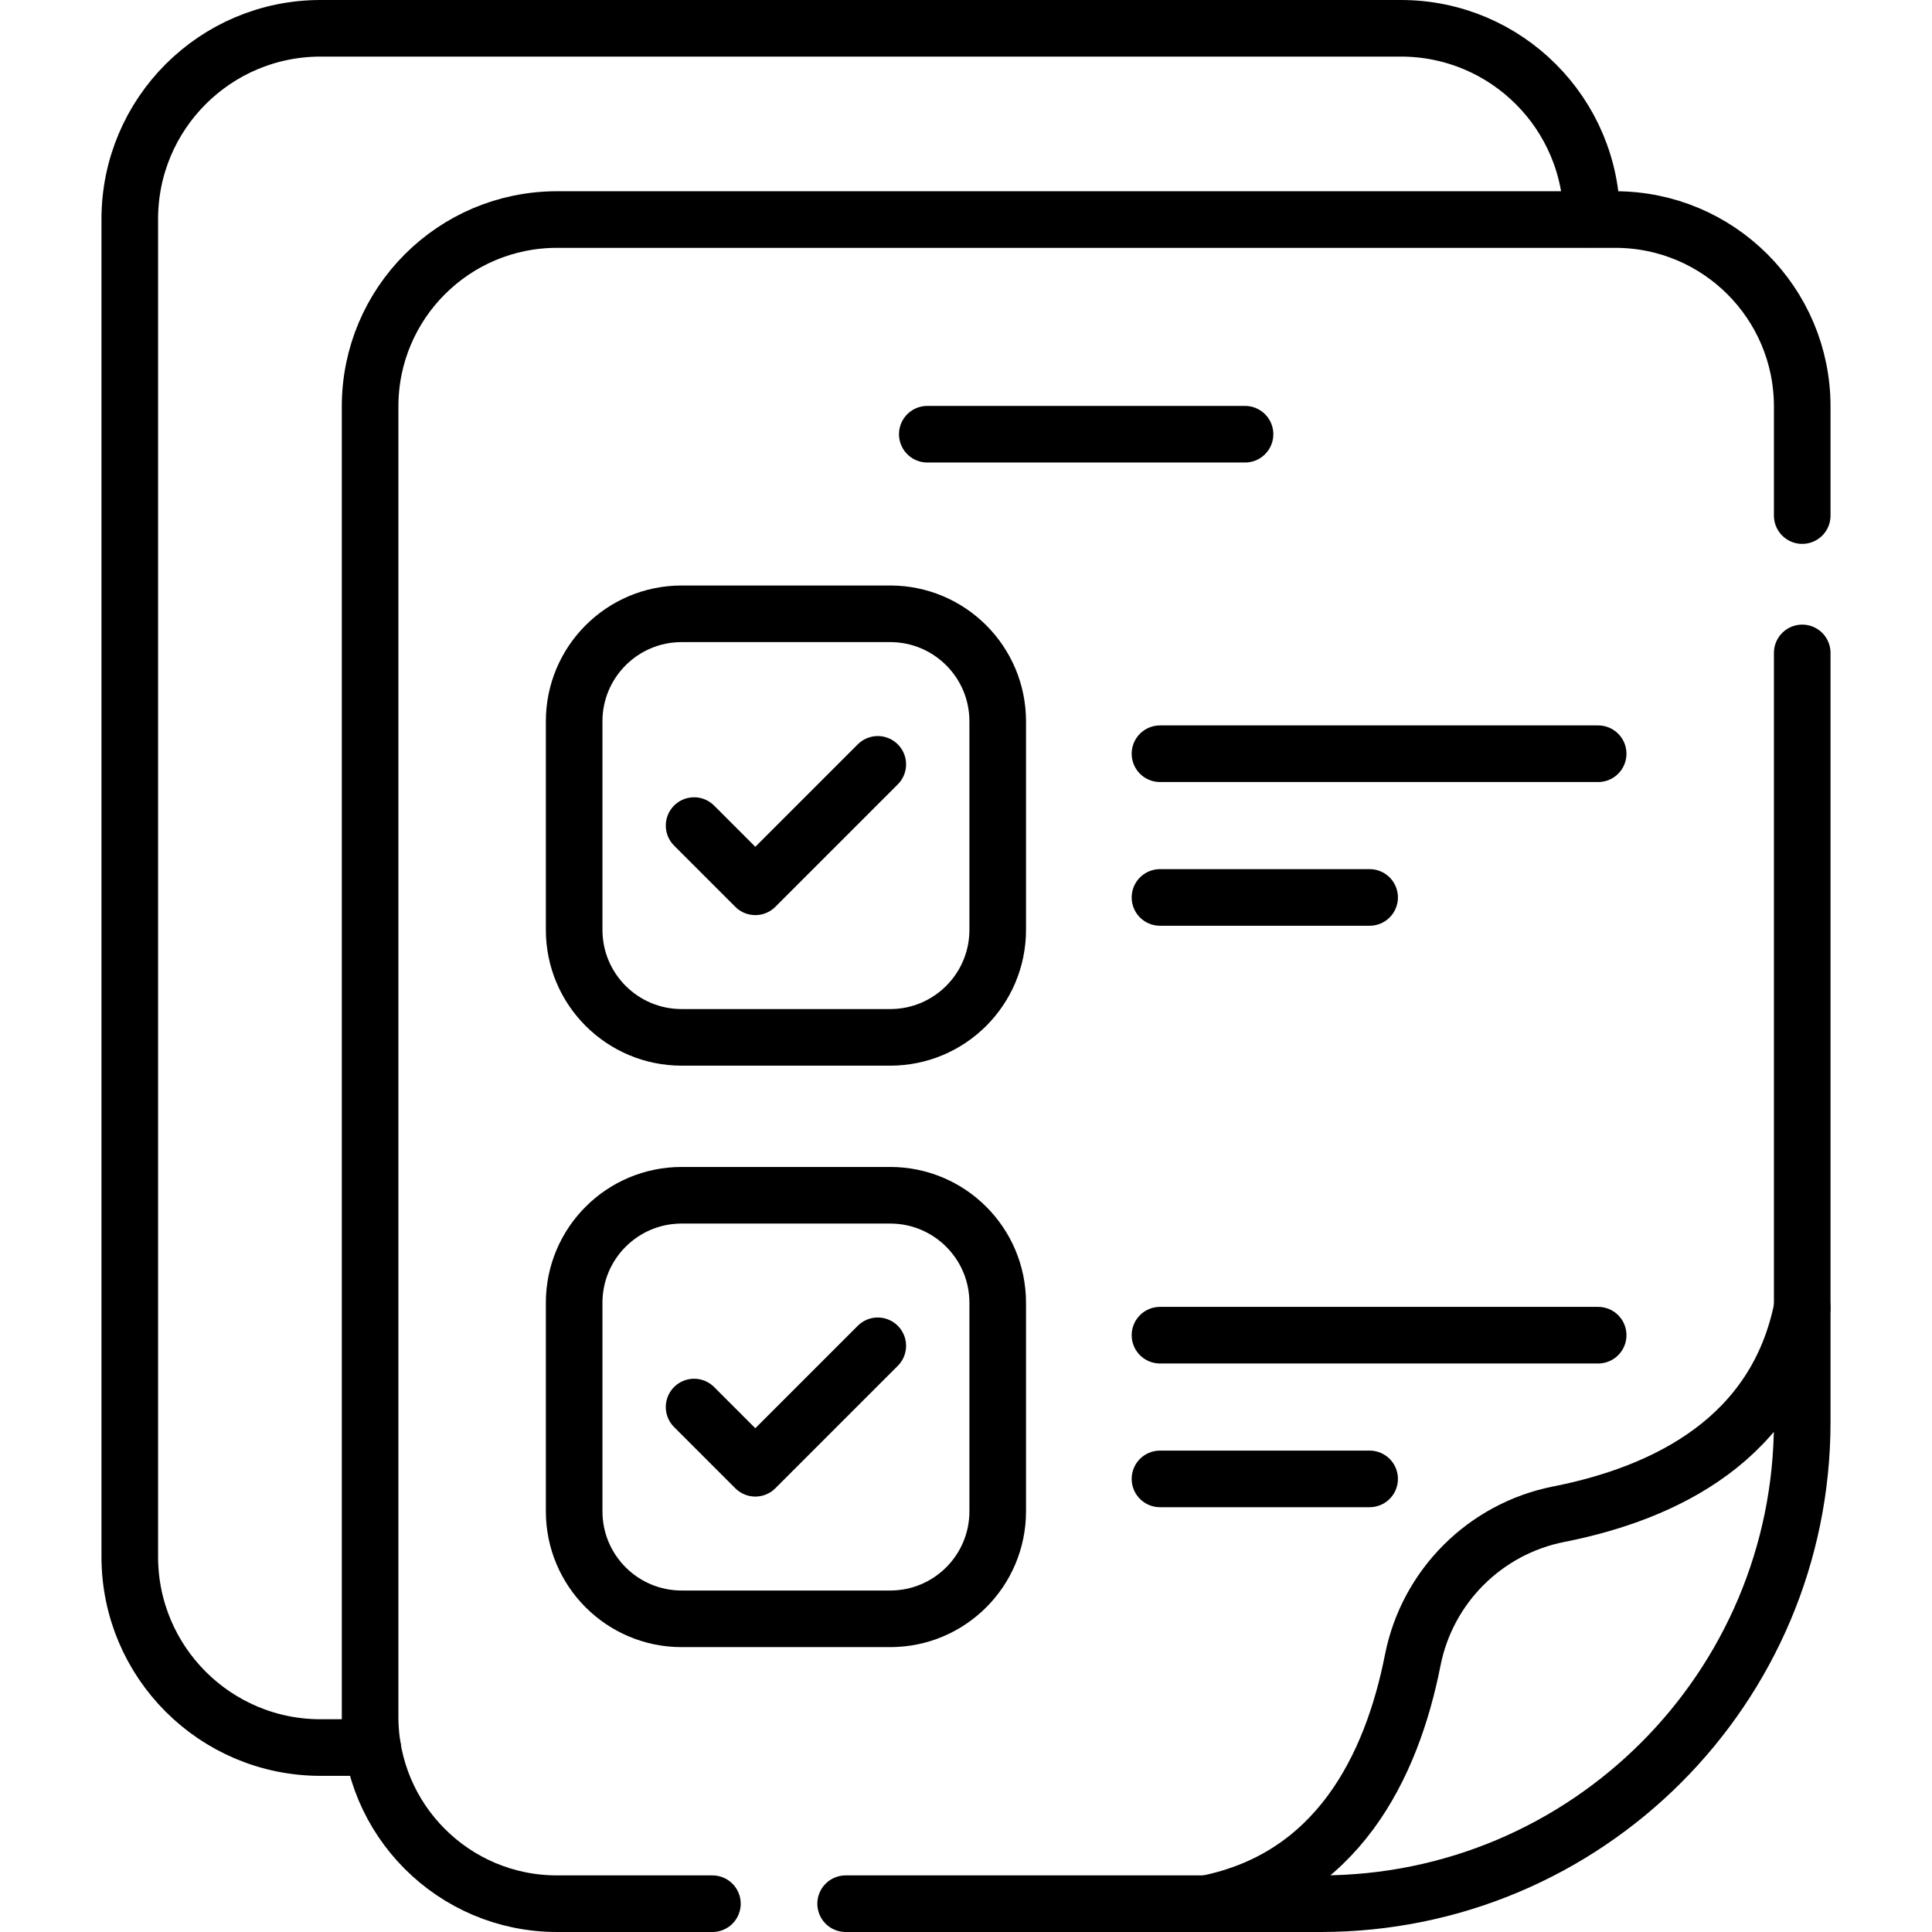 <svg version="1.1" id="Capa_1" xmlns="http://www.w3.org/2000/svg" xmlns:xlink="http://www.w3.org/1999/xlink" x="0px" y="0px" viewBox="0 0 512 512" style="enable-background:new 0 0 512 512;" xml:space="preserve">
<g>
	<path style="fill:none;stroke:#000000;stroke-width:15;stroke-linecap:round;stroke-linejoin:round;stroke-miterlimit:10;" d="&#10;&#9;&#9;M349.962,504.5c70.497,0,127.646-57.149,127.646-127.645v-30.313c-6.899,34.617-36.027,49.112-64.55,54.742&#10;&#9;&#9;c-19.507,3.85-34.816,19.159-38.666,38.666c-5.63,28.523-20.125,57.651-54.742,64.55H349.962z"/>
	<path style="fill:none;stroke:#000000;stroke-width:15;stroke-linecap:round;stroke-linejoin:round;stroke-miterlimit:10;" d="&#10;&#9;&#9;M235.915,429.003h-55.27c-15.734,0-28.489-12.755-28.489-28.488v-55.27c0-15.734,12.755-28.489,28.489-28.489h55.27&#10;&#9;&#9;c15.734,0,28.489,12.755,28.489,28.489v55.27C264.404,416.248,251.649,429.003,235.915,429.003z"/>
	<path style="fill:none;stroke:#000000;stroke-width:15;stroke-linecap:round;stroke-linejoin:round;stroke-miterlimit:10;" d="&#10;&#9;&#9;M235.915,274.911h-55.27c-15.734,0-28.489-12.755-28.489-28.489v-55.27c0-15.734,12.755-28.488,28.489-28.488h55.27&#10;&#9;&#9;c15.734,0,28.489,12.755,28.489,28.488v55.27C264.404,262.156,251.649,274.911,235.915,274.911z"/>
	
		<line style="fill:none;stroke:#000000;stroke-width:15;stroke-linecap:round;stroke-linejoin:round;stroke-miterlimit:10;" x1="224.103" y1="504.5" x2="319.649" y2="504.5"/>
	<path style="fill:none;stroke:#000000;stroke-width:15;stroke-linecap:round;stroke-linejoin:round;stroke-miterlimit:10;" d="&#10;&#9;&#9;M477.608,136.635v-28.924c0-27.354-22.175-49.529-49.529-49.529H147.608c-27.354,0-49.529,22.175-49.529,49.529v347.26&#10;&#9;&#9;c0,27.354,22.175,49.529,49.529,49.529h41.189"/>
	
		<line style="fill:none;stroke:#000000;stroke-width:15;stroke-linecap:round;stroke-linejoin:round;stroke-miterlimit:10;" x1="477.608" y1="346.542" x2="477.608" y2="173.028"/>
	
		<line style="fill:none;stroke:#000000;stroke-width:15;stroke-linecap:round;stroke-linejoin:round;stroke-miterlimit:10;" x1="307.406" y1="353.837" x2="423.53" y2="353.837"/>
	
		<line style="fill:none;stroke:#000000;stroke-width:15;stroke-linecap:round;stroke-linejoin:round;stroke-miterlimit:10;" x1="307.406" y1="391.922" x2="362.965" y2="391.922"/>
	
		<polyline style="fill:none;stroke:#000000;stroke-width:15;stroke-linecap:round;stroke-linejoin:round;stroke-miterlimit:10;" points="&#10;&#9;&#9;232.619,356.653 200.167,389.106 183.941,372.879 &#9;"/>
	
		<line style="fill:none;stroke:#000000;stroke-width:15;stroke-linecap:round;stroke-linejoin:round;stroke-miterlimit:10;" x1="307.406" y1="199.745" x2="423.53" y2="199.745"/>
	
		<line style="fill:none;stroke:#000000;stroke-width:15;stroke-linecap:round;stroke-linejoin:round;stroke-miterlimit:10;" x1="307.406" y1="237.831" x2="362.965" y2="237.831"/>
	
		<polyline style="fill:none;stroke:#000000;stroke-width:15;stroke-linecap:round;stroke-linejoin:round;stroke-miterlimit:10;" points="&#10;&#9;&#9;232.619,202.562 200.167,235.014 183.941,218.788 &#9;"/>
	
		<line style="fill:none;stroke:#000000;stroke-width:15;stroke-linecap:round;stroke-linejoin:round;stroke-miterlimit:10;" x1="245.743" y1="115.07" x2="329.944" y2="115.07"/>
	<path style="fill:none;stroke:#000000;stroke-width:15;stroke-linecap:round;stroke-linejoin:round;stroke-miterlimit:10;" d="&#10;&#9;&#9;M421.829,58.061c0-27.924-22.637-50.561-50.561-50.561H84.953c-27.924,0-50.561,22.637-50.561,50.561v354.496&#10;&#9;&#9;c0,27.924,22.637,50.561,50.561,50.561h13.804"/>
</g>
<g>
</g>
<g>
</g>
<g>
</g>
<g>
</g>
<g>
</g>
<g>
</g>
<g>
</g>
<g>
</g>
<g>
</g>
<g>
</g>
<g>
</g>
<g>
</g>
<g>
</g>
<g>
</g>
<g>
</g>
</svg>